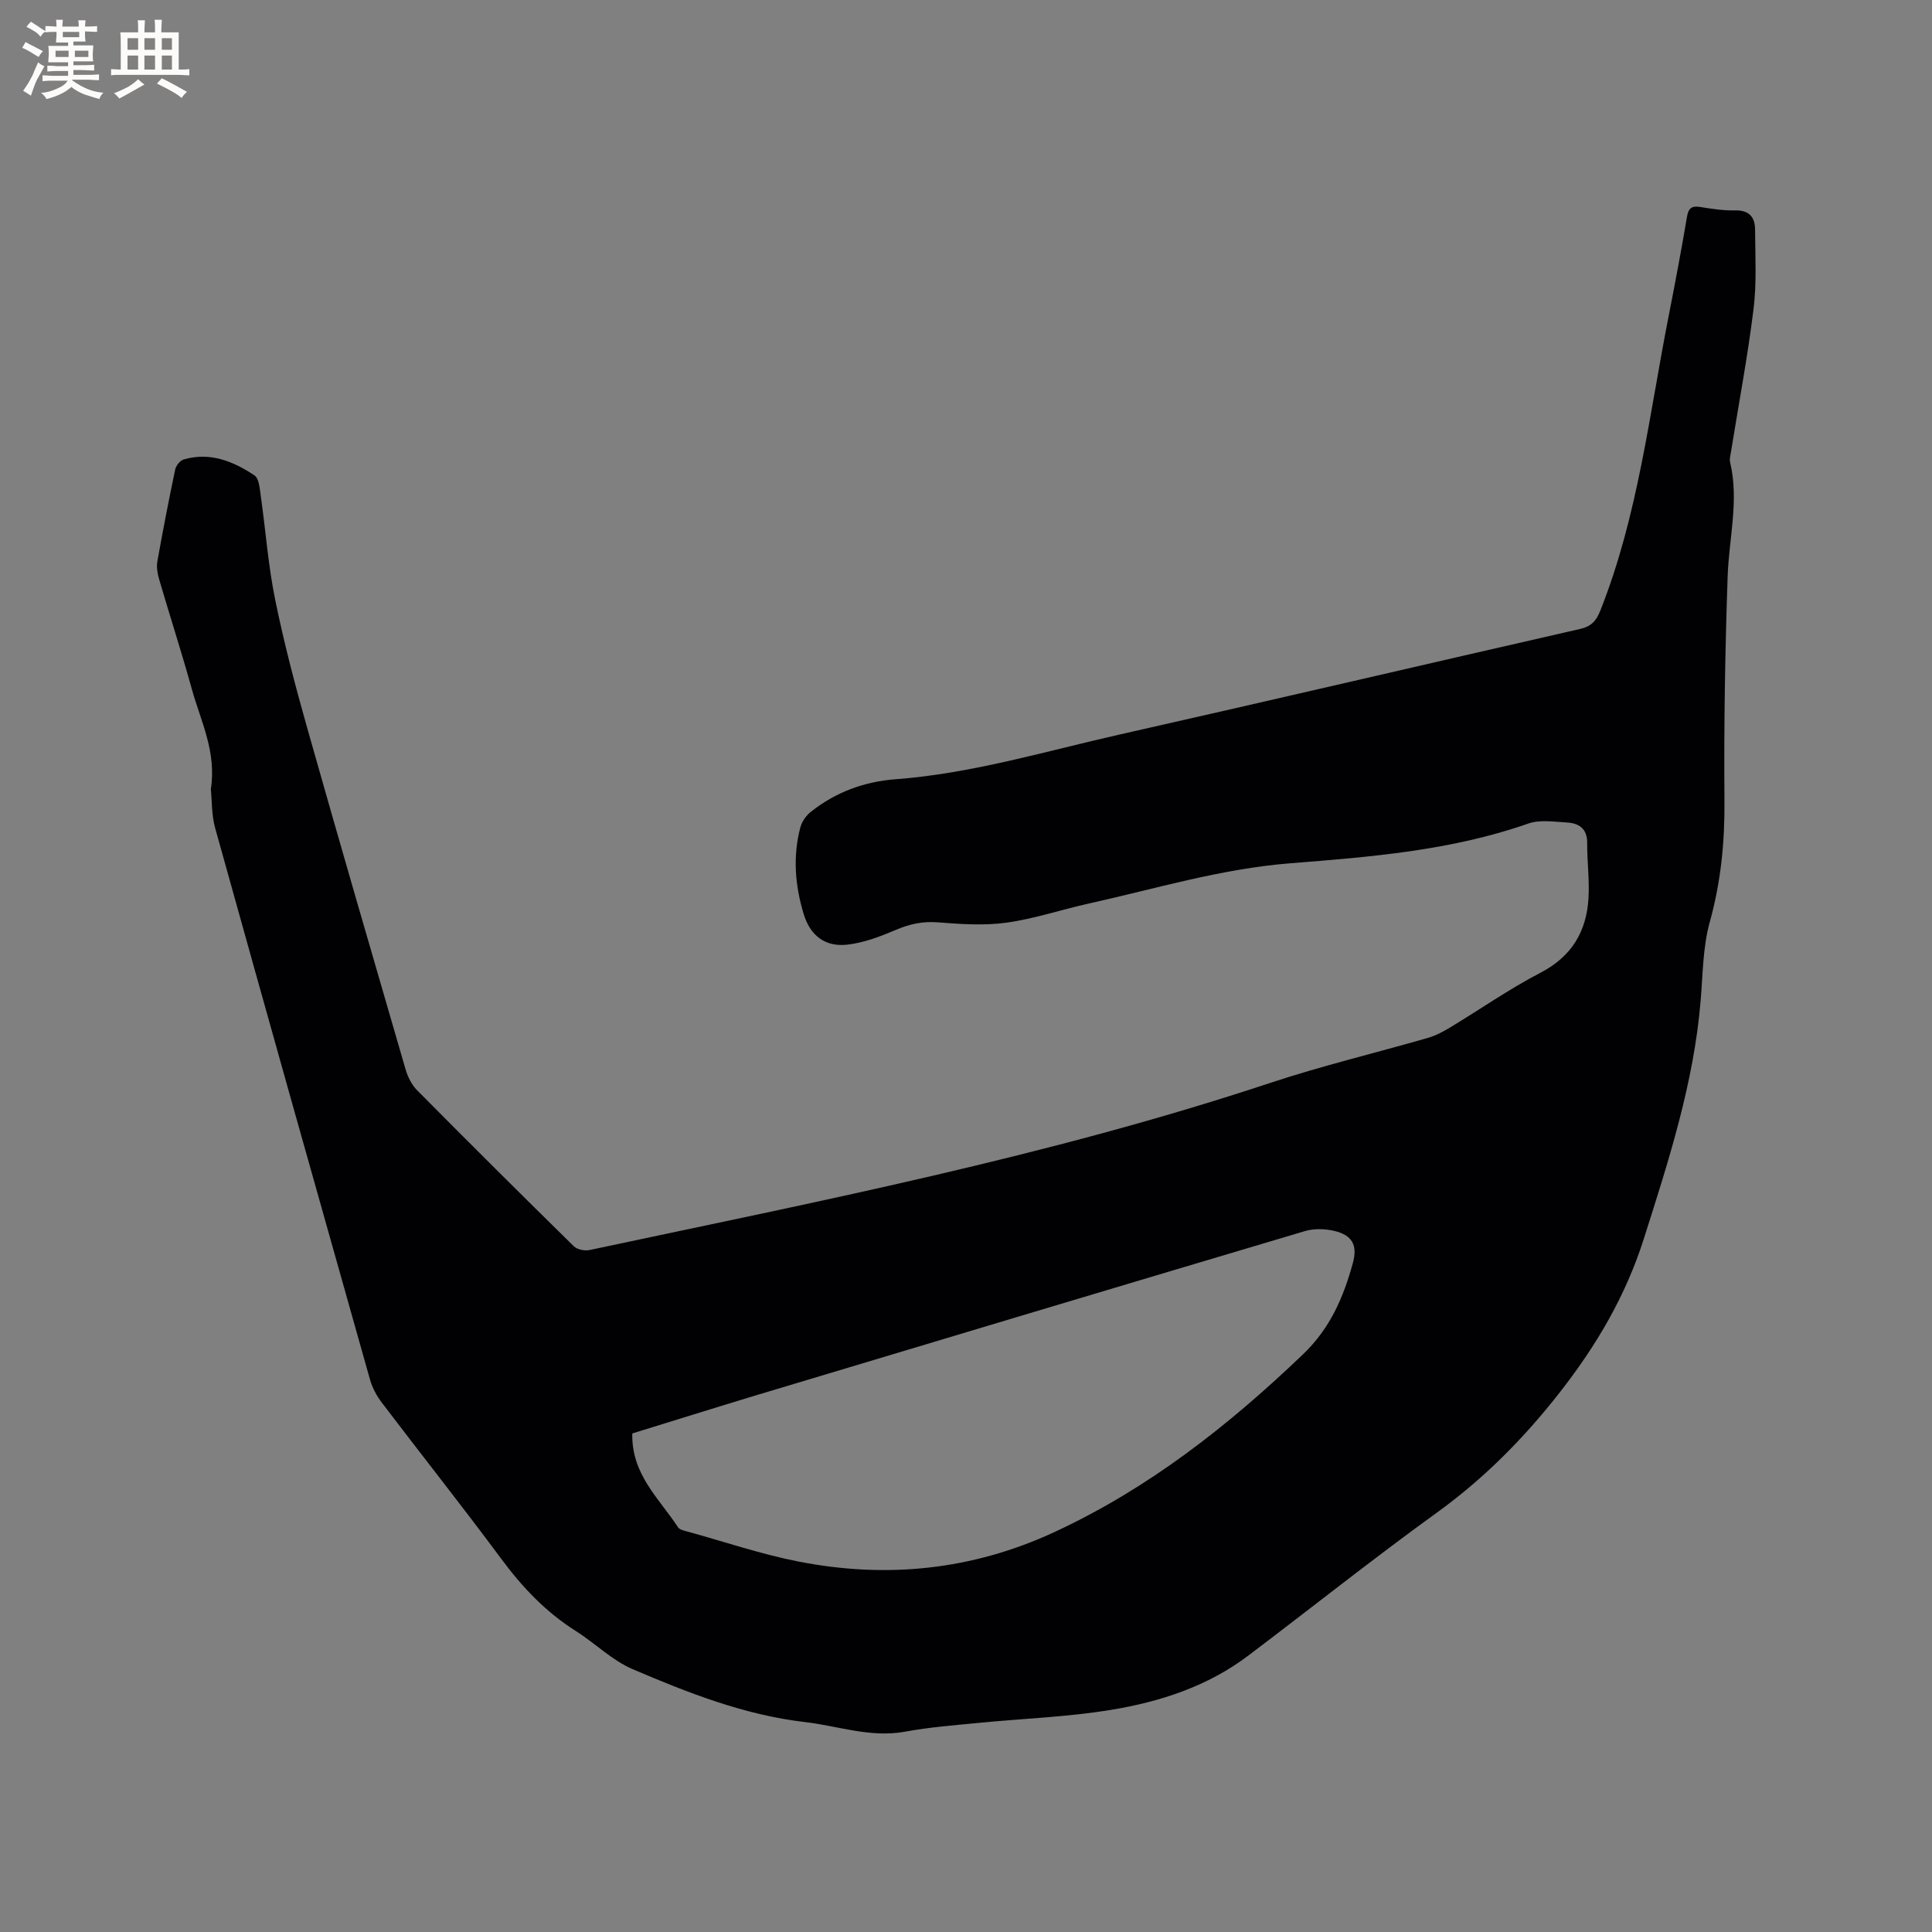 <svg enable-background="new 0 0 400 400" viewBox="0 0 400 400" xmlns="http://www.w3.org/2000/svg"><rect x="0" y="0" width="400" height="400" fill="#808080" stroke="none"/><path d="m43.65 163.39c1.21-7.72-2.07-14.03-3.9-20.61-2.12-7.65-4.57-15.21-6.8-22.83-.35-1.18-.58-2.53-.37-3.71 1.13-6.36 2.36-12.71 3.69-19.03.17-.8 1.01-1.86 1.75-2.08 5.45-1.6 10.28.37 14.67 3.3.97.65 1.09 2.81 1.31 4.32 1.01 7.13 1.53 14.36 2.97 21.4 1.81 8.9 4.13 17.71 6.6 26.45 6.68 23.63 13.54 47.22 20.4 70.8.45 1.56 1.27 3.2 2.39 4.33 10.74 10.84 21.56 21.61 32.45 32.3.7.69 2.27.99 3.28.77 47.32-10.07 94.83-19.33 140.88-34.59 10.74-3.56 21.79-6.19 32.67-9.33 1.59-.46 3.12-1.27 4.55-2.13 6.25-3.77 12.27-7.99 18.74-11.35 6.48-3.37 9.54-8.53 9.95-15.44.23-3.79-.3-7.61-.27-11.42.02-3.04-1.75-4.13-4.3-4.26-2.63-.14-5.5-.61-7.87.22-16 5.61-32.71 6.92-49.38 8.24-14.27 1.14-27.85 5.27-41.69 8.34-5.68 1.26-11.27 3.16-17.01 3.95-4.65.64-9.48.3-14.19-.07-3.09-.24-5.75.32-8.56 1.51-3.26 1.38-6.71 2.72-10.18 3.11-4.63.52-7.69-1.9-9.04-6.35-1.78-5.87-2.27-11.88-.7-17.88.31-1.2 1.18-2.48 2.16-3.25 5.11-4.07 11.05-6.27 17.52-6.76 15.84-1.19 31-5.78 46.37-9.25 31.81-7.17 63.57-14.62 95.36-21.86 2.36-.54 3.37-1.64 4.25-3.86 7.8-19.68 10.12-40.62 14.17-61.16 1.33-6.75 2.6-13.52 3.75-20.31.3-1.77.93-2.33 2.7-2.05 2.4.38 4.85.77 7.27.71 2.94-.07 4.12 1.44 4.13 3.98.03 5.49.35 11.04-.32 16.46-1.22 9.87-3.08 19.67-4.66 29.5-.12.73-.35 1.52-.19 2.2 1.89 7.95-.25 15.78-.51 23.67-.53 15.46-.79 30.94-.66 46.41.07 8.55-.73 16.79-3.03 25.07-1.45 5.22-1.44 10.86-1.9 16.32-1.41 17.05-6.63 33.16-11.77 49.32-3.74 11.77-9.76 22.02-17.38 31.77-7.46 9.54-15.7 17.86-25.51 24.95-13.23 9.56-26 19.75-39.03 29.59-8.4 6.35-18.23 9.54-28.39 11.21-9.06 1.49-18.31 1.8-27.47 2.7-5.06.5-10.16.89-15.15 1.81-7.15 1.32-13.83-1.18-20.71-1.98-12.58-1.46-24.22-6.05-35.69-10.95-4.29-1.83-7.81-5.4-11.83-7.94-6.19-3.91-11.05-9.05-15.39-14.91-8.08-10.9-16.52-21.53-24.73-32.34-1.06-1.39-1.95-3.05-2.43-4.72-10.76-38.1-21.49-76.22-32.11-114.37-.72-2.68-.62-5.62-.86-7.92zm87.26 133.39c-.21 8.5 5.59 13.48 9.46 19.42.34.52 1.28.71 1.99.9 7.64 2.11 15.2 4.68 22.95 6.2 18.25 3.58 35.99 1.79 53.04-6.12 19.49-9.04 36.02-22.04 51.44-36.8 5.62-5.38 8.35-11.78 10.3-18.86 1.01-3.65-.08-5.78-3.78-6.66-1.95-.46-4.25-.54-6.15.03-37.94 11.27-75.85 22.65-113.75 34.03-8.5 2.57-16.96 5.23-25.5 7.86z" fill="#010103"/><g fill="#fcfbfa"><path d="m6.8 9.5c.6.3 1.3.7 2.1 1.1-.4.4-.7.8-.9 1.2-.7-.4-1.3-.8-1.8-1.1s-1.1-.6-1.6-.8c.2-.4.5-.8.7-1.2.4.2.8.5 1.5.8zm.9 6.9c-.3.6-.5 1.1-.7 1.7s-.4 1.1-.6 1.7c-.6-.4-1.1-.7-1.6-1 .7-1 1.2-1.8 1.5-2.4.3-.5.6-1.1.8-1.7.3-.6.5-1.2.8-1.8.3.3.8.6 1.3.8-.7 1.3-1.2 2.2-1.5 2.7zm.1-11c.4.3 1 .7 1.7 1.1-.5.2-.8.6-1.1 1.1-.5-.6-1-1-1.4-1.2s-.9-.6-1.5-.8c.2-.4.5-.7.9-1.1.5.3.9.6 1.4.9zm10.5 13.1c1 .4 2 .6 3.1.7-.4.4-.7.8-.8 1.3-.9-.2-1.9-.6-3-.9-1-.4-2-.9-2.8-1.6-.5.4-1.1.9-1.9 1.3s-1.9.9-3.3 1.2c-.1-.3-.5-.8-1.1-1.3 1 0 2.1-.3 3.2-.8 1.2-.5 1.9-1 2.3-1.7h-3.2c-.4 0-1 0-2 .1v-1.2c1 0 1.7.1 2 .1h3.3v-1h-2.3c-.2 0-.9 0-2 .1v-1.2c1.2 0 1.9.1 2 .1h2.3v-.8h-4.1c0-.7.1-1.2.1-1.6 0-.5 0-1.1-.1-1.8h4.1v-.7h-2.5c0-.6.1-1.1.1-1.6v-.6h-.5c-.4 0-1 0-1.8.1v-1.3c1.2 0 1.9.1 2.1.1h.2c0-.3 0-.8-.1-1.4h1.4c0 .6-.1 1-.1 1.4h3.4c0-.4 0-.8-.1-1.3h1.5c0 .4-.1.9-.1 1.3.7 0 1.5 0 2.5-.1v1.2c-1 0-1.8-.1-2.5-.1v.6c0 .3 0 .8.1 1.5h-2.5v.8h4.1c0 .7-.1 1.3-.1 1.8s0 1 .1 1.5h-4.1v.8h1.4c.8 0 1.8 0 2.9-.1v1.2c-1 0-1.9-.1-2.8-.1h-1.5v1h3.2c.3 0 1 0 2.1-.1v1.2c-1.1 0-1.8-.1-2.1-.1h-3.4l-.1.1c1.4 1 2.4 1.5 3.4 1.9zm-4.1-6.7v-1.3h-2.7v1.3zm2.2-4.1v-1.1h-3.4v1.1zm1.9 4.1v-1.3h-2.8v1.3z"/><path d="m37 6.7v2.3 5.4c1 0 1.8 0 2.2-.1v1.3c-.6 0-1.5-.1-2.5-.1h-11.9c-.7 0-1.3 0-1.8.1v-1.3c.5 0 1.1.1 2 .1v-5.2c0-1 0-1.8-.1-2.5h3.7c0-1.3 0-2.1-.1-2.5h1.5c0 .4-.1 1.3-.1 2.5h2.2c0-1.2 0-2.1-.1-2.6h1.5c0 .4-.1 1.3-.1 2.6zm-12.3 13.7c-.3-.4-.7-.8-1.1-1.1 1.1-.4 2.1-.9 2.9-1.3.8-.5 1.5-1 2.1-1.6.4.4.9.8 1.3 1.1-2.5 1.4-4.2 2.4-5.2 2.9zm3.9-10.1v-2.4h-2.2v2.4zm0 4.1v-2.9h-2.2v2.9zm3.5-4.1v-2.4h-2.2v2.4zm0 4.1v-2.9h-2.2v2.9zm.4 2.9 1-1.1c.6.3 1.4.7 2.5 1.3s2 1.1 2.7 1.5c-.4.4-.8.8-1.1 1.3-.8-.8-2.5-1.7-5.1-3zm3.1-7v-2.4h-2.1v2.4zm0 4.1v-2.9h-2.1v2.9z"/></g></svg>